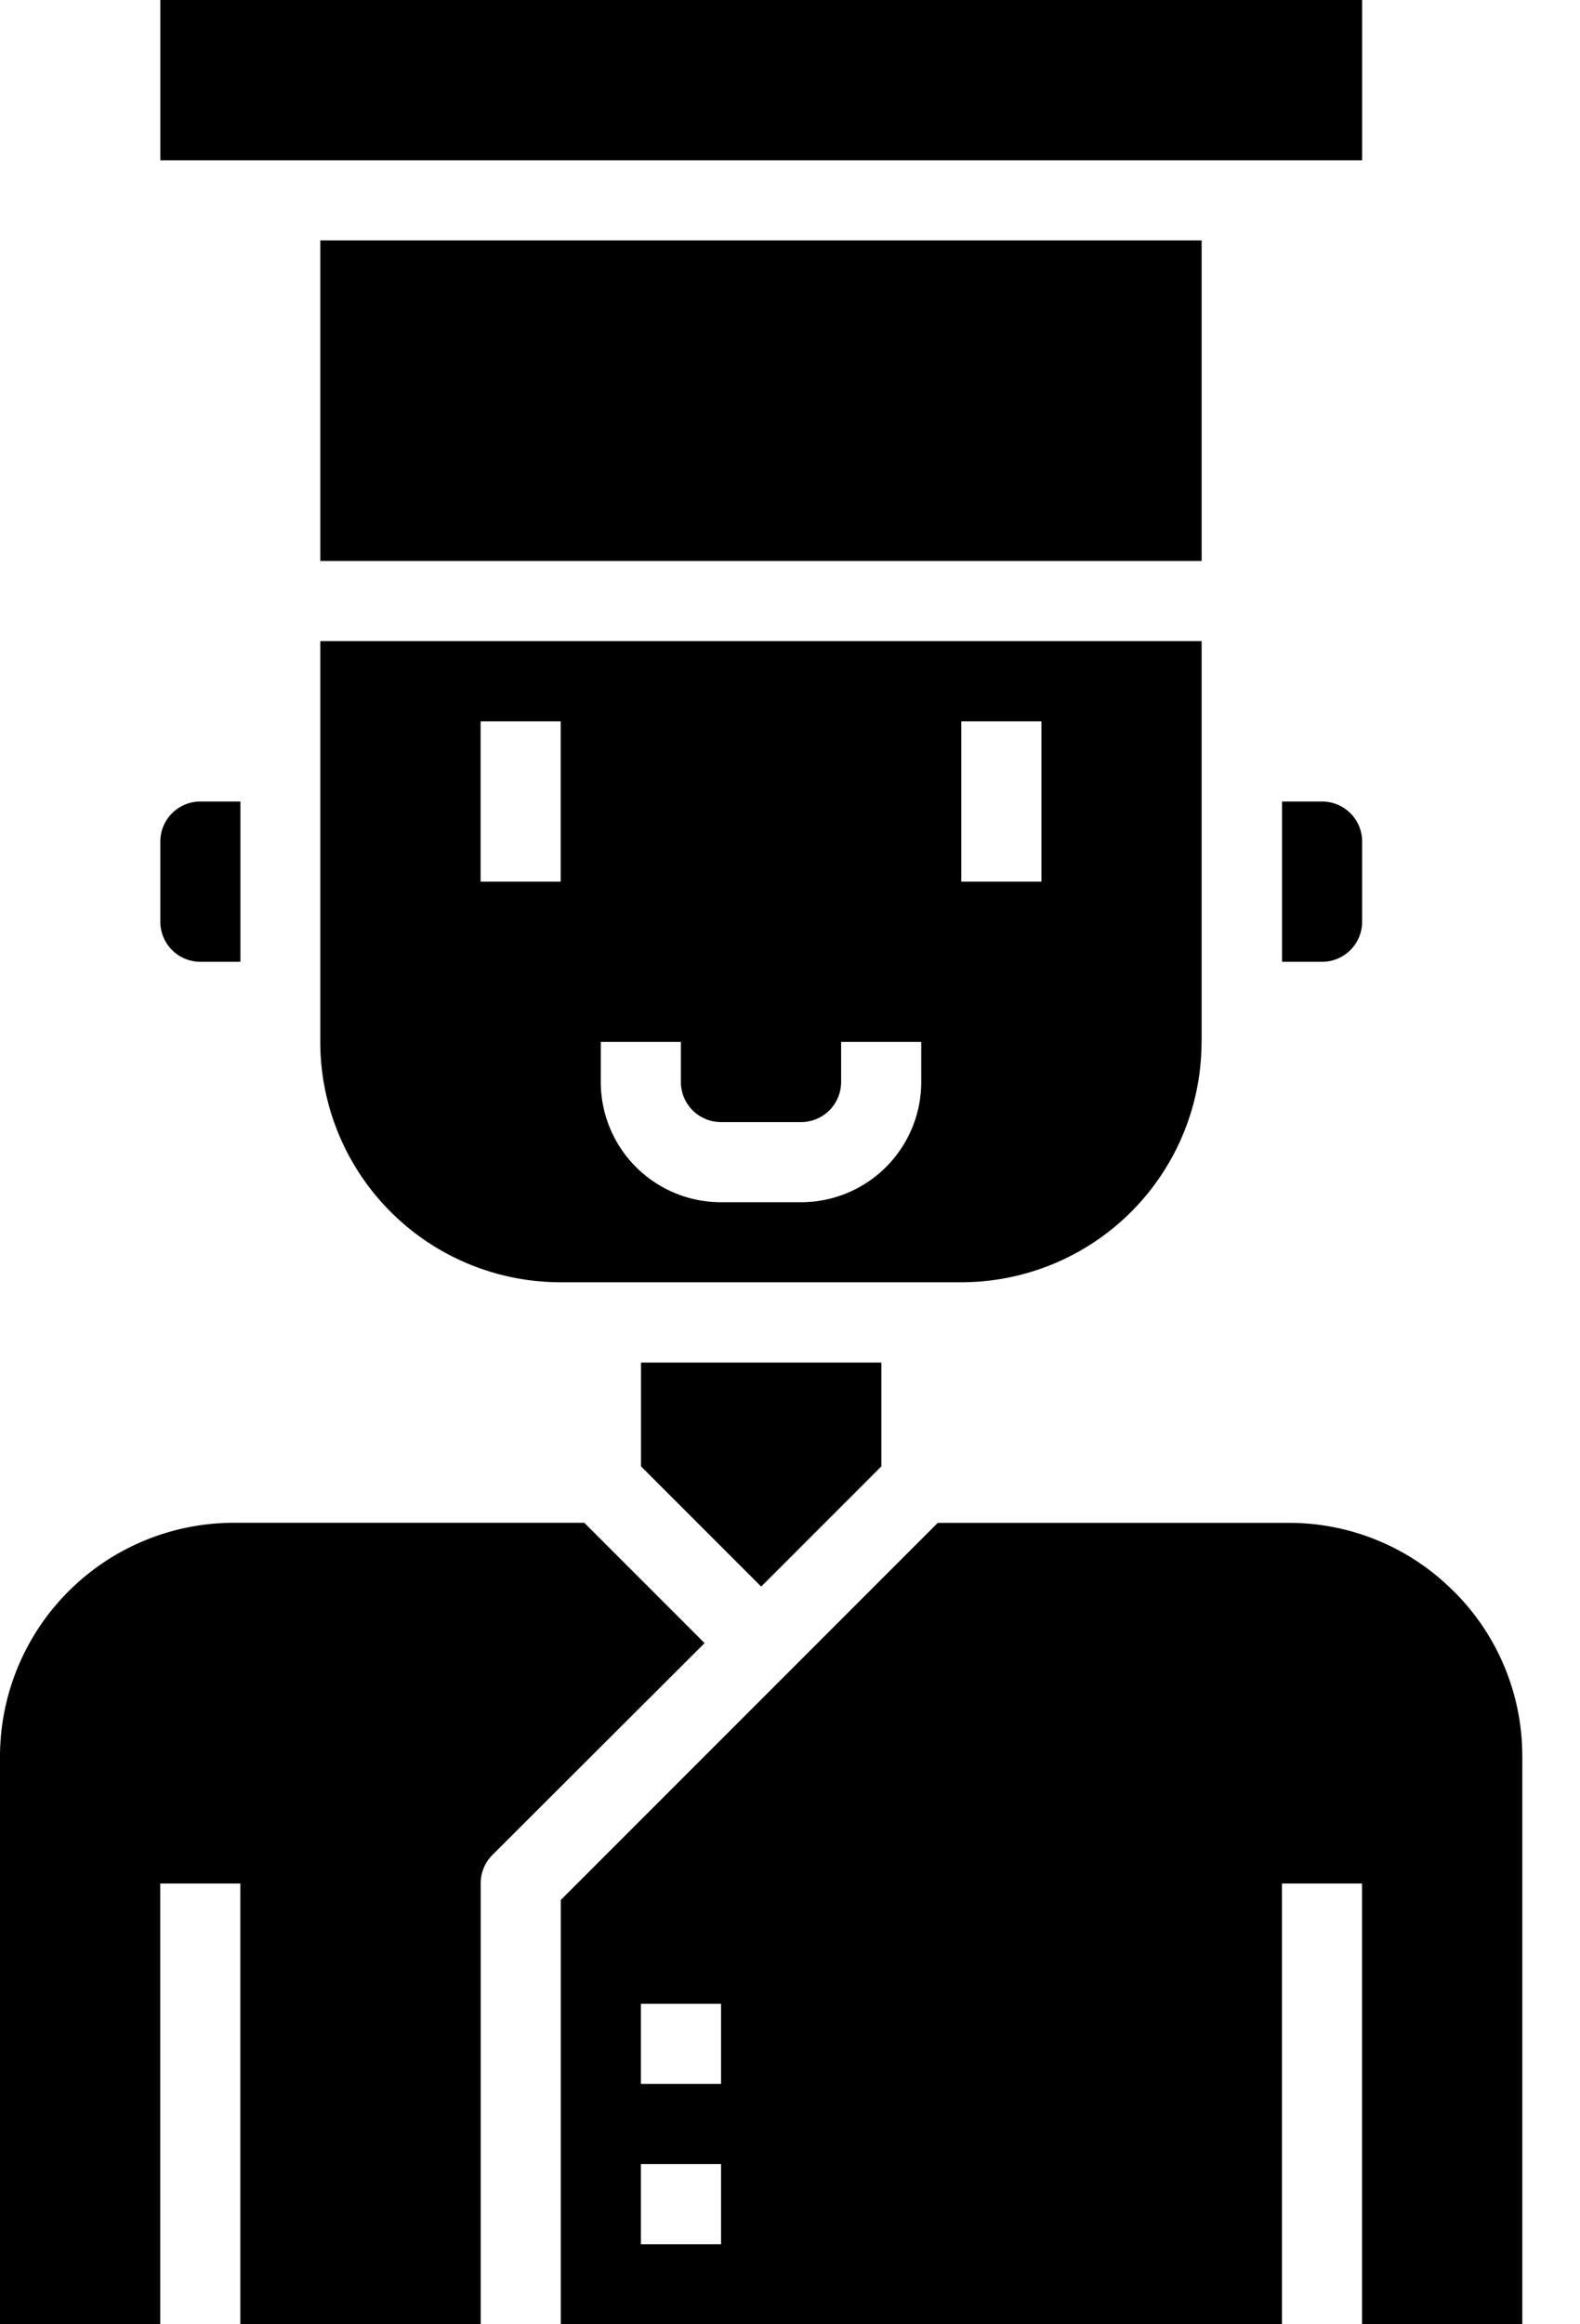 <svg id="cuisinier" viewBox="0 0 17 25">
  <path d="M12.929 11.207V6.896H3.446v4.31a2.586 2.586 0 0 0 2.586 2.586h4.31a2.586 2.586 0 0 0 2.586-2.586ZM10.343 7.759h.862v1.724h-.862v-1.724Zm-4.31 1.724h-.862v-1.724h.862v1.724ZM9.912 11.638a1.293 1.293 0 0 1-1.293 1.293h-.862a1.293 1.293 0 0 1-1.293-1.293v-.431h.862v.431a.431.431 0 0 0 .431.431h.862a.431.431 0 0 0 .431-.431v-.431h.862v.431ZM14.656 0H1.725v1.724h12.931V0Zm-.862 8.621v1.724h.431a.431.431 0 0 0 .431-.431v-.862a.431.431 0 0 0-.431-.431h-.431Zm-.865-6.035H3.446v3.448h9.483V2.586ZM8.19 17.065l1.293-1.293v-1.116H6.897v1.116l1.293 1.293Zm7.452.052a2.496 2.496 0 0 0-1.776-.737h-3.776l-4.056 4.056V25h7.759v-4.741h.862V25h1.724v-6.108a2.496 2.496 0 0 0-.737-1.776Zm-7.884 7.022h-.862v-.862h.862v.862Zm0-1.724h-.862v-.862h.862v.862ZM2.156 10.345h.431V8.621h-.431a.431.431 0 0 0-.431.431v.862a.431.431 0 0 0 .431.431Z"/>
  <path d="M6.289 16.379H2.513A2.517 2.517 0 0 0 0 18.892V25h1.724v-4.741h.862V25h2.586v-4.741a.431.431 0 0 1 .125-.306l2.284-2.28-1.293-1.293Z"/>
</svg>
